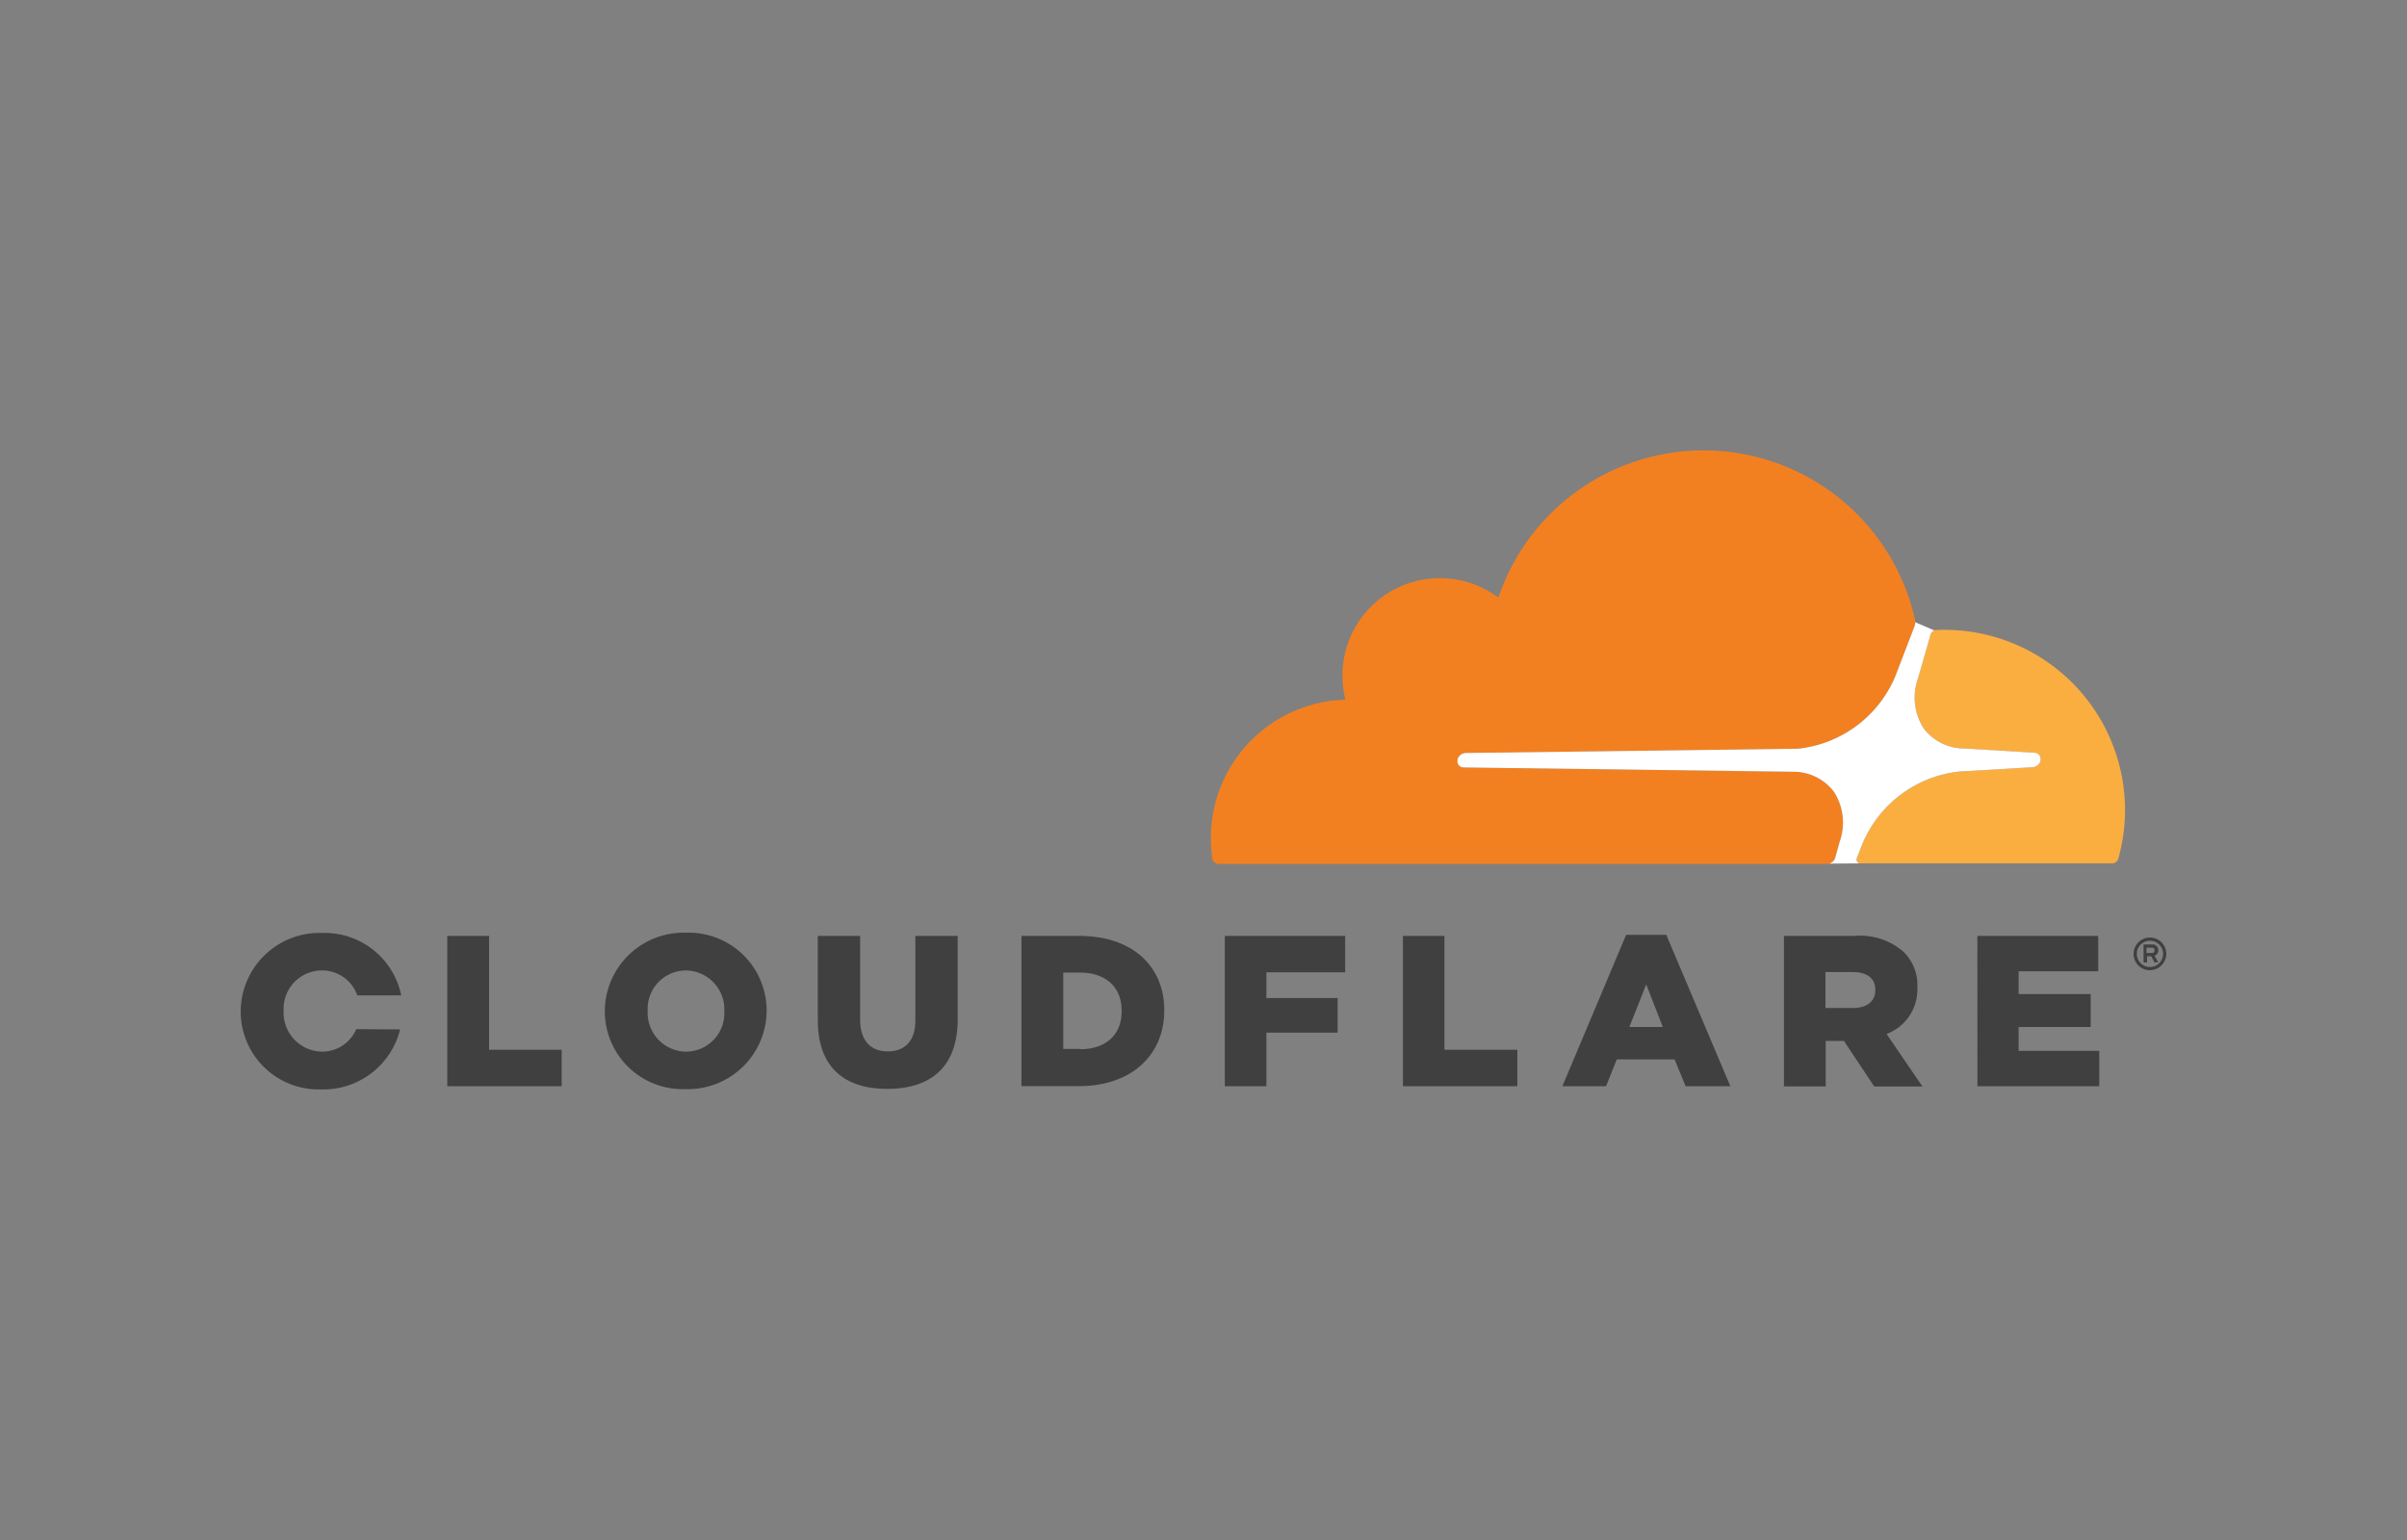 <svg xmlns="http://www.w3.org/2000/svg" width="200" height="128">
	<rect width="100%" height="100%" fill="#808080" stroke="none"/>
	<path d="M178.642 80.641a1.349 1.349 0 0 1-1.358-1.358 1.358 1.358 0 0 1 2.716 0 1.378 1.378 0 0 1-1.358 1.358m0-2.449a1.091 1.091 0 1 0 1.091 1.091 1.093 1.093 0 0 0-1.091-1.091m.69 1.8h-.312l-.267-.512h-.353V80h-.289v-1.5h.712a.473.473 0 0 1 .512.49.462.462 0 0 1-.312.445zm-.534-.78a.209.209 0 0 0 .222-.222c0-.178-.089-.223-.222-.223h-.445v.445zm-141.634-1.42h3.473v9.461h6.033v3.028h-9.506zm13.091 6.278v-.045A6.552 6.552 0 0 1 57 77.524a6.477 6.477 0 0 1 6.7 6.457v.044a6.552 6.552 0 0 1-6.745 6.5 6.477 6.477 0 0 1-6.7-6.456m9.929 0v-.045a3.229 3.229 0 0 0-3.206-3.362A3.187 3.187 0 0 0 53.817 84v.044A3.223 3.223 0 0 0 57 87.409a3.191 3.191 0 0 0 3.184-3.339m7.769.734v-7.012h3.518v6.945c0 1.8.912 2.65 2.293 2.65s2.293-.824 2.293-2.561v-7.034h3.517v6.923c0 4.03-2.293 5.788-5.855 5.788-3.54 0-5.766-1.781-5.766-5.7m16.92-7.012h4.808c4.453 0 7.058 2.56 7.058 6.166V84c0 3.606-2.627 6.278-7.124 6.278h-4.742V77.792zm4.875 9.417c2.071 0 3.451-1.136 3.451-3.162V84c0-2-1.38-3.161-3.451-3.161h-1.4v6.344h1.4zm12.022-9.417h10v3.027h-6.545v2.137h5.921v2.872h-5.921v4.453h-3.455zm14.8 0h3.451v9.461h6.055v3.028h-9.506zm18.545-.089h3.339l5.321 12.578h-3.718l-.913-2.226h-4.804l-.891 2.226h-3.628zm3.05 7.658-1.38-3.54-1.4 3.54zm10.063-7.569h5.9a5.425 5.425 0 0 1 4.074 1.358 3.854 3.854 0 0 1 1.113 2.916v.044a3.937 3.937 0 0 1-2.56 3.83l2.983 4.363h-4.007l-2.516-3.785H151.7V90.3h-3.472V77.792zm5.743 5.988c1.18 0 1.848-.579 1.848-1.469v-.045c0-.979-.712-1.469-1.87-1.469h-2.271v2.984zm10.33-5.988h10.04v2.939h-6.612v1.893h5.989v2.738h-5.989v1.981h6.7v2.939h-10.124zM29.6 85.539a3.071 3.071 0 0 1-2.849 1.87 3.237 3.237 0 0 1-3.184-3.362V84a3.187 3.187 0 0 1 3.161-3.34 3.1 3.1 0 0 1 2.961 2.071h3.651a6.508 6.508 0 0 0-6.589-5.187A6.551 6.551 0 0 0 20 84.047v.045a6.477 6.477 0 0 0 6.7 6.456 6.567 6.567 0 0 0 6.545-4.987l-3.645-.022z" fill="#404041"/>
	<path d="M152.862 69.955a4.734 4.734 0 0 0-.49-4.163 4.221 4.221 0 0 0-3.361-1.647l-27.4-.356a.508.508 0 0 1-.423-.223.613.613 0 0 1-.067-.49.753.753 0 0 1 .646-.49l27.649-.356a9.9 9.9 0 0 0 8.082-6.055l1.58-4.119a.886.886 0 0 0 .045-.534 18 18 0 0 0-34.623-1.848 8.094 8.094 0 0 0-12.912 5.655 8.489 8.489 0 0 0 .2 2.827 11.5 11.5 0 0 0-11.176 11.51 13.965 13.965 0 0 0 .112 1.669.548.548 0 0 0 .534.468h50.58a.689.689 0 0 0 .646-.49z" fill="#f38020"/>
	<path d="M161.589 52.346c-.245 0-.512 0-.757.022a.45.45 0 0 0-.4.312l-1.069 3.72a4.734 4.734 0 0 0 .49 4.163 4.225 4.225 0 0 0 3.361 1.648l5.833.356a.506.506 0 0 1 .423.223.628.628 0 0 1 .067.489.751.751 0 0 1-.646.49l-6.078.356a9.871 9.871 0 0 0-8.081 6.056l-.445 1.135a.32.32 0 0 0 .312.445h20.882a.547.547 0 0 0 .534-.4 15.228 15.228 0 0 0 .557-4.052 15 15 0 0 0-14.983-14.96" fill="#faae40"/>
	<path d="M151.969 71.781a.69.69 0 0 0 .515-.468l.378-1.358a4.734 4.734 0 0 0-.49-4.163 4.221 4.221 0 0 0-3.361-1.647l-27.4-.356a.508.508 0 0 1-.423-.223.613.613 0 0 1-.067-.49.753.753 0 0 1 .646-.49l27.649-.356a9.9 9.9 0 0 0 8.082-6.055l1.58-4.119a.96.96 0 0 0 .059-.343l1.566.677.029.016a.464.464 0 0 0-.3.274l-1.069 3.72a4.734 4.734 0 0 0 .49 4.163 4.225 4.225 0 0 0 3.361 1.648l5.833.356a.506.506 0 0 1 .423.223.628.628 0 0 1 .067.489.751.751 0 0 1-.646.49l-6.078.356a9.869 9.869 0 0 0-8.081 6.056l-.445 1.135a.32.32 0 0 0 .312.445z" fill="#fff"/>
</svg>

